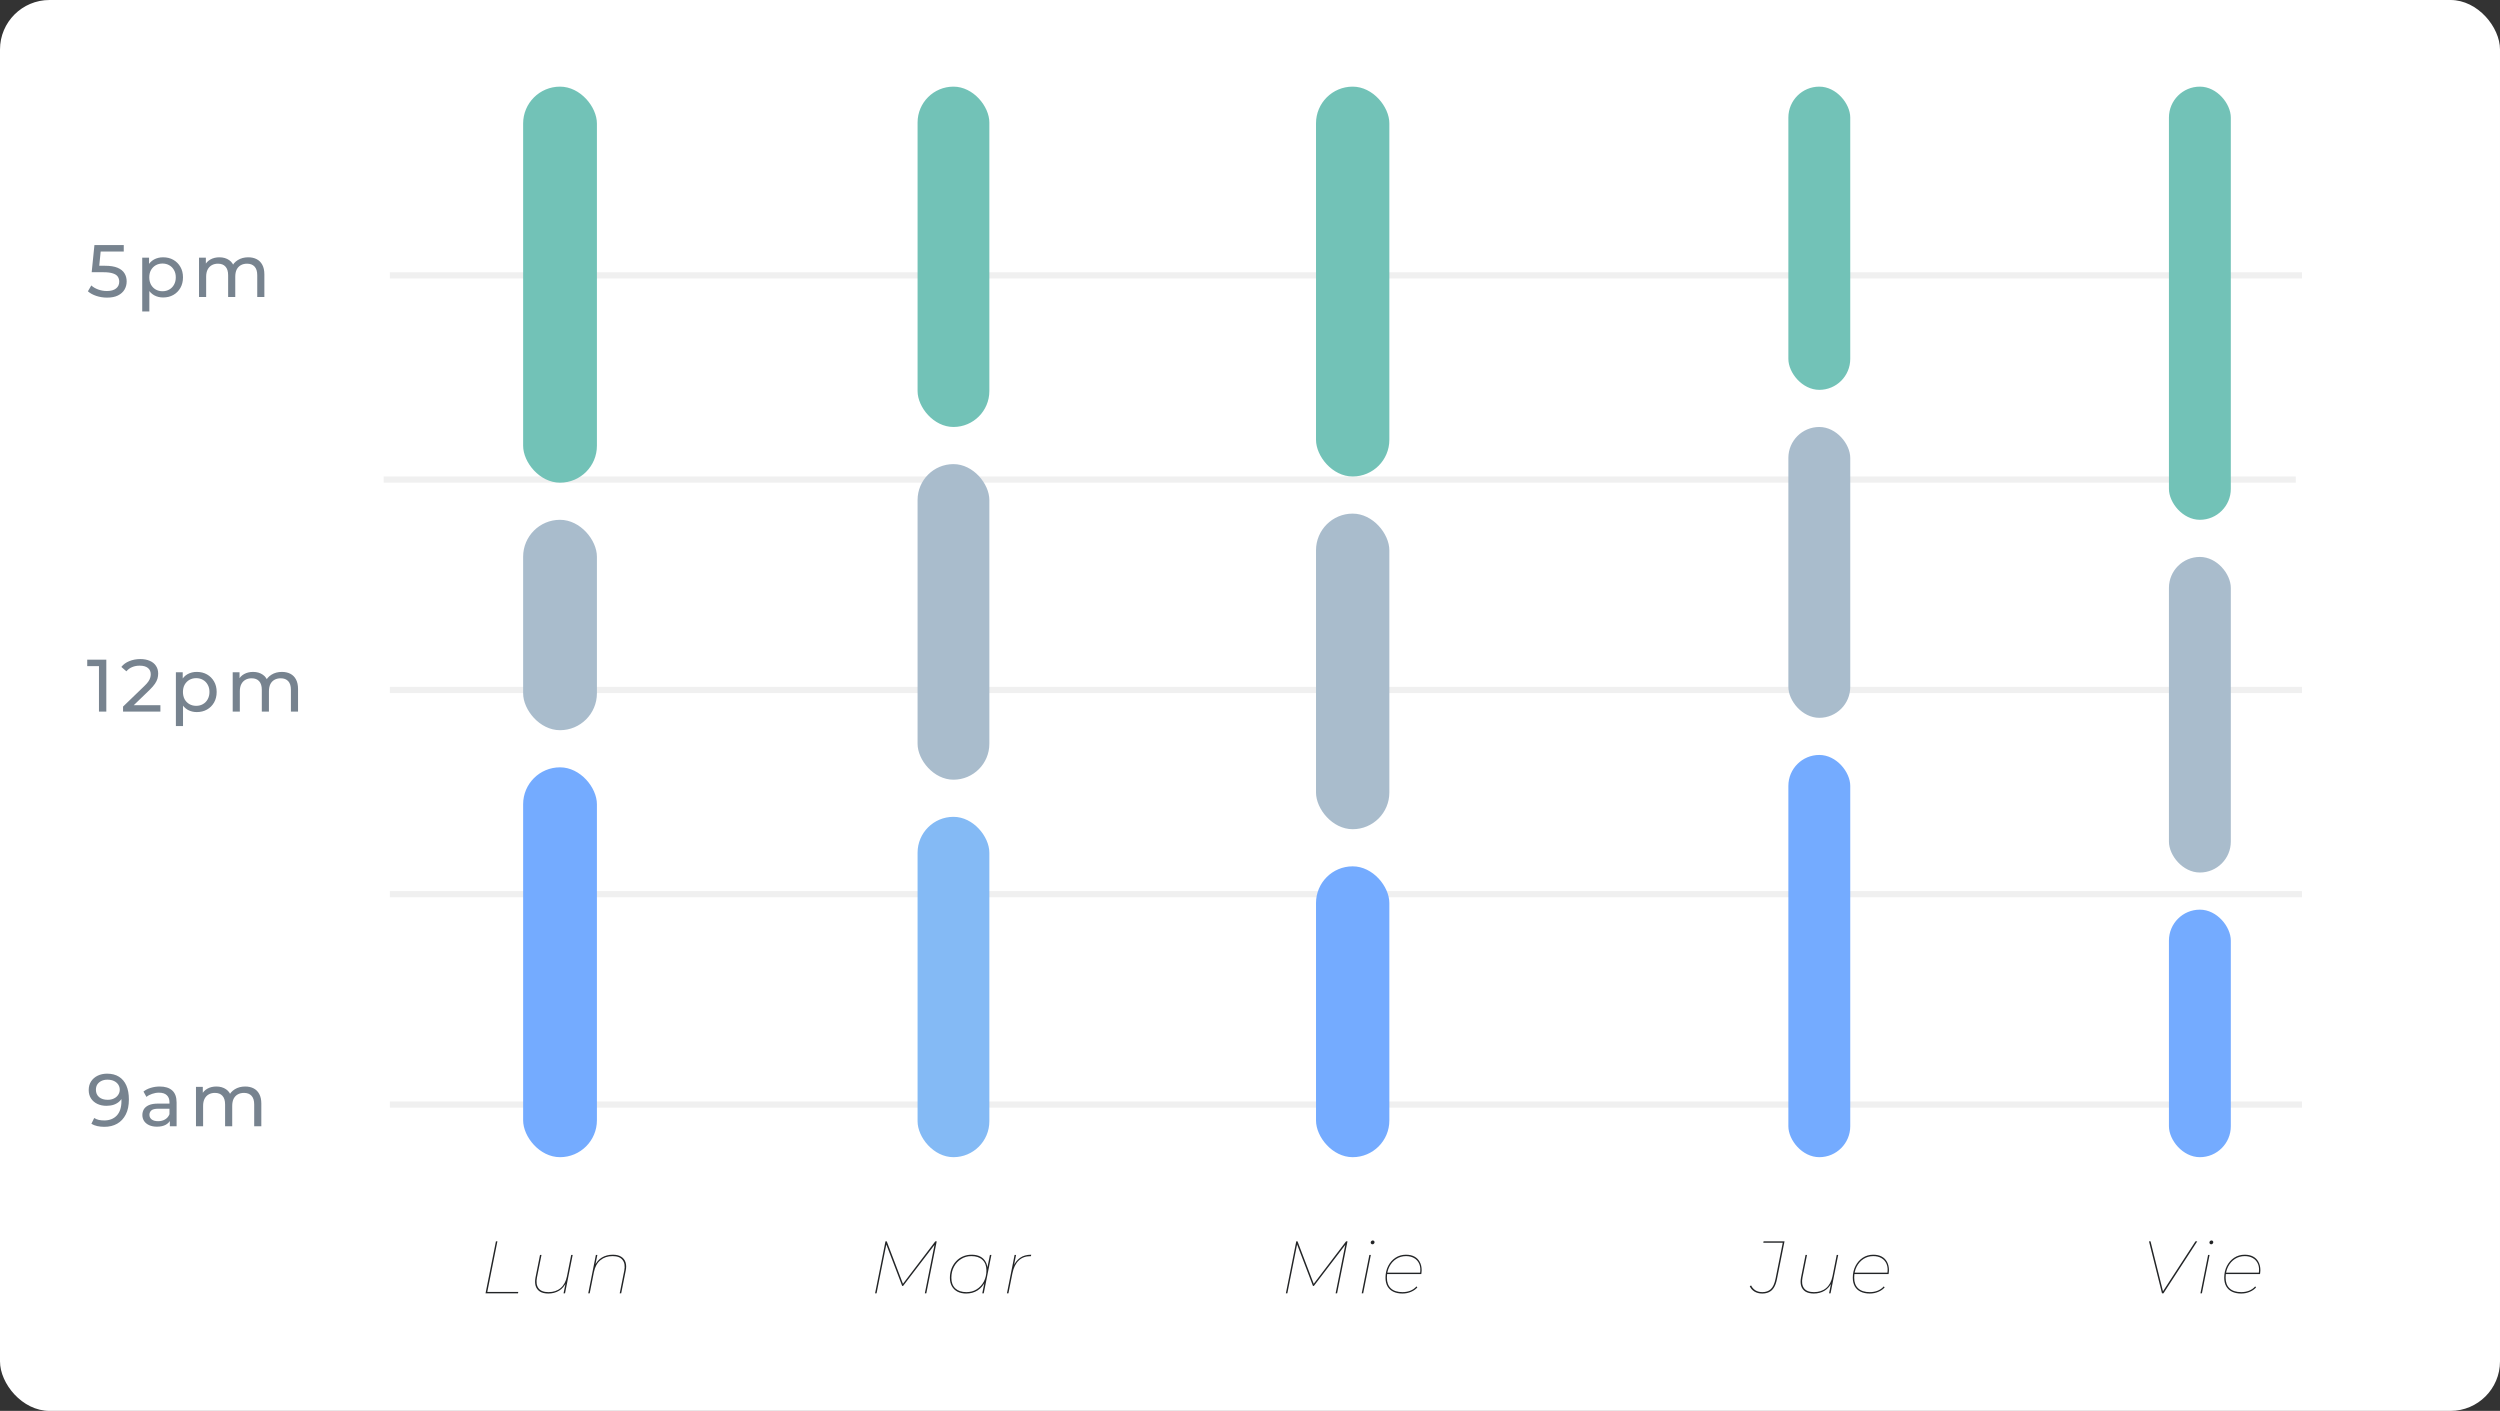 <svg width="404" height="228" viewBox="0 0 404 228" fill="none" xmlns="http://www.w3.org/2000/svg">
<rect x="0" y="0" width="404" height="228" fill="#333333" stroke="none"/>
<rect width="404" height="228" rx="8" fill="white"/>
<g clip-path="url(#clip0_306_4981)">
<path d="M17.288 48.096C16.696 48.096 16.12 48.004 15.56 47.82C15.008 47.636 14.556 47.388 14.204 47.076L14.756 46.128C15.036 46.392 15.4 46.608 15.848 46.776C16.296 46.944 16.772 47.028 17.276 47.028C17.916 47.028 18.408 46.892 18.752 46.62C19.096 46.348 19.268 45.984 19.268 45.528C19.268 45.216 19.192 44.944 19.04 44.712C18.888 44.48 18.624 44.304 18.248 44.184C17.88 44.056 17.372 43.992 16.724 43.992H14.816L15.26 39.6H20V40.644H15.704L16.328 40.056L15.98 43.524L15.356 42.948H16.976C17.816 42.948 18.492 43.056 19.004 43.272C19.516 43.488 19.888 43.788 20.12 44.172C20.352 44.548 20.468 44.984 20.468 45.48C20.468 45.96 20.352 46.4 20.12 46.8C19.888 47.192 19.536 47.508 19.064 47.748C18.6 47.98 18.008 48.096 17.288 48.096ZM26.355 48.072C25.827 48.072 25.343 47.952 24.903 47.712C24.471 47.464 24.123 47.1 23.859 46.62C23.603 46.14 23.475 45.54 23.475 44.82C23.475 44.1 23.599 43.5 23.847 43.02C24.103 42.54 24.447 42.18 24.879 41.94C25.319 41.7 25.811 41.58 26.355 41.58C26.979 41.58 27.531 41.716 28.011 41.988C28.491 42.26 28.871 42.64 29.151 43.128C29.431 43.608 29.571 44.172 29.571 44.82C29.571 45.468 29.431 46.036 29.151 46.524C28.871 47.012 28.491 47.392 28.011 47.664C27.531 47.936 26.979 48.072 26.355 48.072ZM22.983 50.328V41.64H24.087V43.356L24.015 44.832L24.135 46.308V50.328H22.983ZM26.259 47.064C26.667 47.064 27.031 46.972 27.351 46.788C27.679 46.604 27.935 46.344 28.119 46.008C28.311 45.664 28.407 45.268 28.407 44.82C28.407 44.364 28.311 43.972 28.119 43.644C27.935 43.308 27.679 43.048 27.351 42.864C27.031 42.68 26.667 42.588 26.259 42.588C25.859 42.588 25.495 42.68 25.167 42.864C24.847 43.048 24.591 43.308 24.399 43.644C24.215 43.972 24.123 44.364 24.123 44.82C24.123 45.268 24.215 45.664 24.399 46.008C24.591 46.344 24.847 46.604 25.167 46.788C25.495 46.972 25.859 47.064 26.259 47.064ZM40.118 41.58C40.63 41.58 41.082 41.68 41.474 41.88C41.866 42.08 42.17 42.384 42.386 42.792C42.61 43.2 42.722 43.716 42.722 44.34V48H41.57V44.472C41.57 43.856 41.426 43.392 41.138 43.08C40.85 42.768 40.446 42.612 39.926 42.612C39.542 42.612 39.206 42.692 38.918 42.852C38.63 43.012 38.406 43.248 38.246 43.56C38.094 43.872 38.018 44.26 38.018 44.724V48H36.866V44.472C36.866 43.856 36.722 43.392 36.434 43.08C36.154 42.768 35.75 42.612 35.222 42.612C34.846 42.612 34.514 42.692 34.226 42.852C33.938 43.012 33.714 43.248 33.554 43.56C33.394 43.872 33.314 44.26 33.314 44.724V48H32.162V41.64H33.266V43.332L33.086 42.9C33.286 42.484 33.594 42.16 34.01 41.928C34.426 41.696 34.91 41.58 35.462 41.58C36.07 41.58 36.594 41.732 37.034 42.036C37.474 42.332 37.762 42.784 37.898 43.392L37.43 43.2C37.622 42.712 37.958 42.32 38.438 42.024C38.918 41.728 39.478 41.58 40.118 41.58Z" fill="#77838F"/>
<path d="M15.992 115V107.08L16.508 107.644H14.096V106.6H17.18V115H15.992ZM19.885 115V114.184L23.305 110.884C23.609 110.596 23.833 110.344 23.977 110.128C24.129 109.904 24.229 109.7 24.277 109.516C24.333 109.324 24.361 109.14 24.361 108.964C24.361 108.532 24.209 108.192 23.905 107.944C23.601 107.696 23.157 107.572 22.573 107.572C22.125 107.572 21.721 107.648 21.361 107.8C21.001 107.944 20.689 108.172 20.425 108.484L19.609 107.776C19.929 107.368 20.357 107.056 20.893 106.84C21.437 106.616 22.033 106.504 22.681 106.504C23.265 106.504 23.773 106.6 24.205 106.792C24.637 106.976 24.969 107.244 25.201 107.596C25.441 107.948 25.561 108.364 25.561 108.844C25.561 109.116 25.525 109.384 25.453 109.648C25.381 109.912 25.245 110.192 25.045 110.488C24.845 110.784 24.557 111.116 24.181 111.484L21.133 114.424L20.845 113.956H25.921V115H19.885ZM31.796 115.072C31.268 115.072 30.784 114.952 30.344 114.712C29.912 114.464 29.564 114.1 29.3 113.62C29.044 113.14 28.916 112.54 28.916 111.82C28.916 111.1 29.04 110.5 29.288 110.02C29.544 109.54 29.888 109.18 30.32 108.94C30.76 108.7 31.252 108.58 31.796 108.58C32.42 108.58 32.972 108.716 33.452 108.988C33.932 109.26 34.312 109.64 34.592 110.128C34.872 110.608 35.012 111.172 35.012 111.82C35.012 112.468 34.872 113.036 34.592 113.524C34.312 114.012 33.932 114.392 33.452 114.664C32.972 114.936 32.42 115.072 31.796 115.072ZM28.424 117.328V108.64H29.528V110.356L29.456 111.832L29.576 113.308V117.328H28.424ZM31.7 114.064C32.108 114.064 32.472 113.972 32.792 113.788C33.12 113.604 33.376 113.344 33.56 113.008C33.752 112.664 33.848 112.268 33.848 111.82C33.848 111.364 33.752 110.972 33.56 110.644C33.376 110.308 33.12 110.048 32.792 109.864C32.472 109.68 32.108 109.588 31.7 109.588C31.3 109.588 30.936 109.68 30.608 109.864C30.288 110.048 30.032 110.308 29.84 110.644C29.656 110.972 29.564 111.364 29.564 111.82C29.564 112.268 29.656 112.664 29.84 113.008C30.032 113.344 30.288 113.604 30.608 113.788C30.936 113.972 31.3 114.064 31.7 114.064ZM45.56 108.58C46.072 108.58 46.524 108.68 46.916 108.88C47.308 109.08 47.612 109.384 47.828 109.792C48.052 110.2 48.164 110.716 48.164 111.34V115H47.012V111.472C47.012 110.856 46.868 110.392 46.58 110.08C46.292 109.768 45.888 109.612 45.368 109.612C44.984 109.612 44.648 109.692 44.36 109.852C44.072 110.012 43.848 110.248 43.688 110.56C43.536 110.872 43.46 111.26 43.46 111.724V115H42.308V111.472C42.308 110.856 42.164 110.392 41.876 110.08C41.596 109.768 41.192 109.612 40.664 109.612C40.288 109.612 39.956 109.692 39.668 109.852C39.38 110.012 39.156 110.248 38.996 110.56C38.836 110.872 38.756 111.26 38.756 111.724V115H37.604V108.64H38.708V110.332L38.528 109.9C38.728 109.484 39.036 109.16 39.452 108.928C39.868 108.696 40.352 108.58 40.904 108.58C41.512 108.58 42.036 108.732 42.476 109.036C42.916 109.332 43.204 109.784 43.34 110.392L42.872 110.2C43.064 109.712 43.4 109.32 43.88 109.024C44.36 108.728 44.92 108.58 45.56 108.58Z" fill="#77838F"/>
<path d="M17.3 173.504C18.06 173.504 18.7 173.668 19.22 173.996C19.748 174.324 20.148 174.8 20.42 175.424C20.692 176.04 20.828 176.796 20.828 177.692C20.828 178.644 20.66 179.448 20.324 180.104C19.988 180.76 19.524 181.256 18.932 181.592C18.34 181.928 17.648 182.096 16.856 182.096C16.464 182.096 16.084 182.056 15.716 181.976C15.356 181.896 15.04 181.772 14.768 181.604L15.224 180.668C15.448 180.812 15.696 180.916 15.968 180.98C16.248 181.036 16.54 181.064 16.844 181.064C17.692 181.064 18.368 180.8 18.872 180.272C19.376 179.736 19.628 178.944 19.628 177.896C19.628 177.728 19.62 177.528 19.604 177.296C19.588 177.064 19.552 176.836 19.496 176.612L19.892 177.02C19.78 177.388 19.592 177.7 19.328 177.956C19.072 178.204 18.76 178.392 18.392 178.52C18.032 178.64 17.636 178.7 17.204 178.7C16.652 178.7 16.16 178.596 15.728 178.388C15.296 178.18 14.956 177.888 14.708 177.512C14.46 177.128 14.336 176.676 14.336 176.156C14.336 175.612 14.464 175.144 14.72 174.752C14.984 174.352 15.34 174.044 15.788 173.828C16.244 173.612 16.748 173.504 17.3 173.504ZM17.348 174.476C16.988 174.476 16.668 174.544 16.388 174.68C16.108 174.816 15.888 175.004 15.728 175.244C15.576 175.484 15.5 175.772 15.5 176.108C15.5 176.604 15.672 177 16.016 177.296C16.36 177.584 16.824 177.728 17.408 177.728C17.792 177.728 18.128 177.656 18.416 177.512C18.712 177.368 18.94 177.172 19.1 176.924C19.268 176.676 19.352 176.4 19.352 176.096C19.352 175.8 19.276 175.532 19.124 175.292C18.972 175.052 18.748 174.856 18.452 174.704C18.156 174.552 17.788 174.476 17.348 174.476ZM27.446 182V180.656L27.386 180.404V178.112C27.386 177.624 27.242 177.248 26.954 176.984C26.674 176.712 26.25 176.576 25.682 176.576C25.306 176.576 24.938 176.64 24.578 176.768C24.218 176.888 23.914 177.052 23.666 177.26L23.186 176.396C23.514 176.132 23.906 175.932 24.362 175.796C24.826 175.652 25.31 175.58 25.814 175.58C26.686 175.58 27.358 175.792 27.83 176.216C28.302 176.64 28.538 177.288 28.538 178.16V182H27.446ZM25.358 182.072C24.886 182.072 24.47 181.992 24.11 181.832C23.758 181.672 23.486 181.452 23.294 181.172C23.102 180.884 23.006 180.56 23.006 180.2C23.006 179.856 23.086 179.544 23.246 179.264C23.414 178.984 23.682 178.76 24.05 178.592C24.426 178.424 24.93 178.34 25.562 178.34H27.578V179.168H25.61C25.034 179.168 24.646 179.264 24.446 179.456C24.246 179.648 24.146 179.88 24.146 180.152C24.146 180.464 24.27 180.716 24.518 180.908C24.766 181.092 25.11 181.184 25.55 181.184C25.982 181.184 26.358 181.088 26.678 180.896C27.006 180.704 27.242 180.424 27.386 180.056L27.614 180.848C27.462 181.224 27.194 181.524 26.81 181.748C26.426 181.964 25.942 182.072 25.358 182.072ZM39.626 175.58C40.138 175.58 40.59 175.68 40.982 175.88C41.374 176.08 41.678 176.384 41.894 176.792C42.118 177.2 42.23 177.716 42.23 178.34V182H41.078V178.472C41.078 177.856 40.934 177.392 40.646 177.08C40.358 176.768 39.954 176.612 39.434 176.612C39.05 176.612 38.714 176.692 38.426 176.852C38.138 177.012 37.914 177.248 37.754 177.56C37.602 177.872 37.526 178.26 37.526 178.724V182H36.374V178.472C36.374 177.856 36.23 177.392 35.942 177.08C35.662 176.768 35.258 176.612 34.73 176.612C34.354 176.612 34.022 176.692 33.734 176.852C33.446 177.012 33.222 177.248 33.062 177.56C32.902 177.872 32.822 178.26 32.822 178.724V182H31.67V175.64H32.774V177.332L32.594 176.9C32.794 176.484 33.102 176.16 33.518 175.928C33.934 175.696 34.418 175.58 34.97 175.58C35.578 175.58 36.102 175.732 36.542 176.036C36.982 176.332 37.27 176.784 37.406 177.392L36.938 177.2C37.13 176.712 37.466 176.32 37.946 176.024C38.426 175.728 38.986 175.58 39.626 175.58Z" fill="#77838F"/>
</g>
<path d="M63 44.5H372" stroke="#F0F0F0"/>
<path d="M62 77.5H371" stroke="#F0F0F0"/>
<path d="M63 111.5H372" stroke="#F0F0F0"/>
<path d="M63 144.5H372" stroke="#F0F0F0"/>
<path d="M63 178.5H372" stroke="#F0F0F0"/>
<g clip-path="url(#clip1_306_4981)">
<rect x="84.538" y="14" width="11.923" height="64" rx="5.962" fill="#72C2B7"/>
<rect x="84.538" y="84" width="11.923" height="34" rx="5.962" fill="#A9BCCC"/>
<rect x="84.538" y="124" width="11.923" height="63" rx="5.962" fill="#74ABFF"/>
<path d="M78.462 209L80.142 200.6H80.382L78.75 208.772H83.754L83.706 209H78.462ZM88.609 209.036C88.041 209.036 87.585 208.928 87.242 208.712C86.906 208.488 86.677 208.184 86.558 207.8C86.445 207.408 86.438 206.96 86.534 206.456L87.266 202.796H87.505L86.773 206.456C86.629 207.184 86.713 207.76 87.025 208.184C87.338 208.6 87.874 208.808 88.633 208.808C89.418 208.808 90.07 208.592 90.59 208.16C91.109 207.72 91.454 207.08 91.621 206.24L92.305 202.796H92.546L91.309 209H91.07L91.43 207.2L91.549 207.14C91.254 207.796 90.85 208.276 90.338 208.58C89.834 208.884 89.257 209.036 88.609 209.036ZM99.018 202.76C99.594 202.76 100.054 202.872 100.398 203.096C100.742 203.312 100.974 203.616 101.094 204.008C101.214 204.392 101.222 204.836 101.118 205.34L100.386 209H100.146L100.878 205.34C101.022 204.612 100.934 204.04 100.614 203.624C100.302 203.2 99.762 202.988 98.994 202.988C98.21 202.988 97.554 203.208 97.026 203.648C96.498 204.08 96.15 204.716 95.982 205.556L95.298 209H95.058L96.294 202.796H96.534L96.174 204.596L96.054 204.656C96.35 203.992 96.754 203.512 97.266 203.216C97.778 202.912 98.362 202.76 99.018 202.76Z" fill="#222426"/>
</g>
<g clip-path="url(#clip2_306_4981)">
<rect x="148.28" y="14" width="11.6" height="55" rx="5.8" fill="#72C2B7"/>
<rect x="148.28" y="75" width="11.6" height="51" rx="5.8" fill="#A9BCCC"/>
<rect x="148.28" y="132" width="11.6" height="55" rx="5.8" fill="#84BAF5"/>
<path d="M141.413 209L143.093 200.6H143.297L145.961 207.584L145.853 207.548L151.145 200.6H151.373L149.693 209H149.453L151.061 200.948L151.169 200.972L145.937 207.812H145.793L143.165 200.936L143.261 200.948L141.653 209H141.413ZM156.142 209.036C155.606 209.036 155.138 208.936 154.738 208.736C154.346 208.528 154.042 208.236 153.826 207.86C153.61 207.476 153.502 207.028 153.502 206.516C153.502 205.98 153.586 205.484 153.754 205.028C153.93 204.572 154.174 204.176 154.486 203.84C154.798 203.496 155.166 203.232 155.59 203.048C156.022 202.856 156.494 202.76 157.006 202.76C157.558 202.76 158.026 202.86 158.41 203.06C158.794 203.26 159.086 203.548 159.286 203.924C159.494 204.292 159.598 204.736 159.598 205.256C159.606 205.968 159.462 206.612 159.166 207.188C158.878 207.756 158.474 208.208 157.954 208.544C157.434 208.872 156.83 209.036 156.142 209.036ZM156.178 208.808C156.802 208.808 157.354 208.656 157.834 208.352C158.322 208.048 158.706 207.632 158.986 207.104C159.266 206.568 159.406 205.964 159.406 205.292C159.406 204.556 159.19 203.988 158.758 203.588C158.334 203.188 157.738 202.988 156.97 202.988C156.354 202.988 155.802 203.144 155.314 203.456C154.826 203.76 154.442 204.176 154.162 204.704C153.882 205.232 153.742 205.832 153.742 206.504C153.742 207.232 153.954 207.8 154.378 208.208C154.81 208.608 155.41 208.808 156.178 208.808ZM158.734 209L159.166 206.84L159.478 206L159.514 205.076L159.97 202.796H160.21L158.974 209H158.734ZM162.721 209L163.957 202.796H164.197L163.813 204.716L163.753 204.656C164.009 204.064 164.373 203.6 164.845 203.264C165.317 202.928 165.917 202.76 166.645 202.76L166.597 203C166.581 203 166.561 203 166.537 203C166.521 203 166.505 203 166.489 203C165.729 203 165.105 203.236 164.617 203.708C164.129 204.172 163.793 204.856 163.609 205.76L162.961 209H162.721Z" fill="#222426"/>
</g>
<g clip-path="url(#clip3_306_4981)">
<rect x="212.667" y="14" width="11.852" height="63" rx="5.926" fill="#72C2B7"/>
<rect x="212.667" y="83" width="11.852" height="51" rx="5.926" fill="#A9BCCC"/>
<rect x="212.667" y="140" width="11.852" height="47" rx="5.926" fill="#74ABFF"/>
<path d="M207.795 209L209.475 200.6H209.679L212.343 207.584L212.235 207.548L217.527 200.6H217.755L216.075 209H215.835L217.443 200.948L217.551 200.972L212.319 207.812H212.175L209.547 200.936L209.643 200.948L208.035 209H207.795ZM220.052 209L221.288 202.796H221.528L220.292 209H220.052ZM221.792 201.08C221.712 201.08 221.644 201.052 221.588 200.996C221.532 200.94 221.504 200.872 221.504 200.792C221.504 200.704 221.536 200.628 221.6 200.564C221.672 200.492 221.752 200.456 221.84 200.456C221.92 200.456 221.988 200.484 222.044 200.54C222.1 200.596 222.128 200.664 222.128 200.744C222.128 200.832 222.092 200.912 222.02 200.984C221.956 201.048 221.88 201.08 221.792 201.08ZM226.632 209.036C226.064 209.036 225.572 208.936 225.156 208.736C224.748 208.536 224.436 208.248 224.22 207.872C224.004 207.488 223.896 207.024 223.896 206.48C223.896 205.776 224.04 205.144 224.328 204.584C224.616 204.024 225.008 203.58 225.504 203.252C226.008 202.924 226.576 202.76 227.208 202.76C227.736 202.76 228.188 202.86 228.564 203.06C228.94 203.26 229.228 203.548 229.428 203.924C229.636 204.3 229.74 204.752 229.74 205.28C229.74 205.384 229.732 205.492 229.716 205.604C229.708 205.708 229.696 205.804 229.68 205.892H224.088L224.136 205.664H229.572L229.476 205.796C229.572 205.188 229.532 204.676 229.356 204.26C229.18 203.844 228.904 203.528 228.528 203.312C228.16 203.096 227.72 202.988 227.208 202.988C226.624 202.988 226.096 203.14 225.624 203.444C225.16 203.748 224.792 204.164 224.52 204.692C224.256 205.212 224.124 205.808 224.124 206.48C224.124 207.232 224.34 207.808 224.772 208.208C225.204 208.608 225.828 208.808 226.644 208.808C227.116 208.808 227.548 208.728 227.94 208.568C228.332 208.4 228.652 208.172 228.9 207.884L229.044 208.04C228.796 208.336 228.456 208.576 228.024 208.76C227.6 208.944 227.136 209.036 226.632 209.036Z" fill="#222426"/>
</g>
<g clip-path="url(#clip4_306_4981)">
<rect x="289" y="14" width="10" height="49" rx="5" fill="#72C2B7"/>
<rect x="289" y="69" width="10" height="47" rx="5" fill="#A9BCCC"/>
<rect x="289" y="122" width="10" height="65" rx="5" fill="#74ABFF"/>
<path d="M284.767 209.036C284.295 209.036 283.879 208.928 283.519 208.712C283.167 208.488 282.915 208.2 282.763 207.848L282.979 207.728C283.131 208.056 283.363 208.32 283.675 208.52C283.987 208.712 284.363 208.808 284.803 208.808C285.363 208.808 285.815 208.648 286.159 208.328C286.511 208.008 286.767 207.448 286.927 206.648L288.091 200.828H284.947L284.995 200.6H288.379L287.155 206.72C287.043 207.28 286.879 207.732 286.663 208.076C286.455 208.412 286.191 208.656 285.871 208.808C285.559 208.96 285.191 209.036 284.767 209.036ZM293.118 209.036C292.55 209.036 292.094 208.928 291.75 208.712C291.414 208.488 291.186 208.184 291.066 207.8C290.954 207.408 290.946 206.96 291.042 206.456L291.774 202.796H292.014L291.282 206.456C291.138 207.184 291.222 207.76 291.534 208.184C291.846 208.6 292.382 208.808 293.142 208.808C293.926 208.808 294.578 208.592 295.098 208.16C295.618 207.72 295.962 207.08 296.13 206.24L296.814 202.796H297.054L295.818 209H295.578L295.938 207.2L296.058 207.14C295.762 207.796 295.358 208.276 294.846 208.58C294.342 208.884 293.766 209.036 293.118 209.036ZM302.147 209.036C301.579 209.036 301.087 208.936 300.671 208.736C300.263 208.536 299.951 208.248 299.735 207.872C299.519 207.488 299.411 207.024 299.411 206.48C299.411 205.776 299.555 205.144 299.843 204.584C300.131 204.024 300.523 203.58 301.019 203.252C301.523 202.924 302.091 202.76 302.723 202.76C303.251 202.76 303.703 202.86 304.079 203.06C304.455 203.26 304.743 203.548 304.943 203.924C305.151 204.3 305.255 204.752 305.255 205.28C305.255 205.384 305.247 205.492 305.231 205.604C305.223 205.708 305.211 205.804 305.195 205.892H299.603L299.651 205.664H305.087L304.991 205.796C305.087 205.188 305.047 204.676 304.871 204.26C304.695 203.844 304.419 203.528 304.043 203.312C303.675 203.096 303.235 202.988 302.723 202.988C302.139 202.988 301.611 203.14 301.139 203.444C300.675 203.748 300.307 204.164 300.035 204.692C299.771 205.212 299.639 205.808 299.639 206.48C299.639 207.232 299.855 207.808 300.287 208.208C300.719 208.608 301.343 208.808 302.159 208.808C302.631 208.808 303.063 208.728 303.455 208.568C303.847 208.4 304.167 208.172 304.415 207.884L304.559 208.04C304.311 208.336 303.971 208.576 303.539 208.76C303.115 208.944 302.651 209.036 302.147 209.036Z" fill="#222426"/>
</g>
<g clip-path="url(#clip5_306_4981)">
<rect x="350.5" y="14" width="10" height="70" rx="5" fill="#72C2B7"/>
<rect x="350.5" y="90" width="10" height="51" rx="5" fill="#A9BCCC"/>
<rect x="350.5" y="147" width="10" height="40" rx="5" fill="#74ABFF"/>
<path d="M349.376 209L347.276 200.6H347.528L349.568 208.796H349.46L354.788 200.6H355.076L349.616 209H349.376ZM355.59 209L356.826 202.796H357.066L355.83 209H355.59ZM357.33 201.08C357.25 201.08 357.182 201.052 357.126 200.996C357.07 200.94 357.042 200.872 357.042 200.792C357.042 200.704 357.074 200.628 357.138 200.564C357.21 200.492 357.29 200.456 357.378 200.456C357.458 200.456 357.526 200.484 357.582 200.54C357.638 200.596 357.666 200.664 357.666 200.744C357.666 200.832 357.63 200.912 357.558 200.984C357.494 201.048 357.418 201.08 357.33 201.08ZM362.17 209.036C361.602 209.036 361.11 208.936 360.694 208.736C360.286 208.536 359.974 208.248 359.758 207.872C359.542 207.488 359.434 207.024 359.434 206.48C359.434 205.776 359.578 205.144 359.866 204.584C360.154 204.024 360.546 203.58 361.042 203.252C361.546 202.924 362.114 202.76 362.746 202.76C363.274 202.76 363.726 202.86 364.102 203.06C364.478 203.26 364.766 203.548 364.966 203.924C365.174 204.3 365.278 204.752 365.278 205.28C365.278 205.384 365.27 205.492 365.254 205.604C365.246 205.708 365.234 205.804 365.218 205.892H359.626L359.674 205.664H365.11L365.014 205.796C365.11 205.188 365.07 204.676 364.894 204.26C364.718 203.844 364.442 203.528 364.066 203.312C363.698 203.096 363.258 202.988 362.746 202.988C362.162 202.988 361.634 203.14 361.162 203.444C360.698 203.748 360.33 204.164 360.058 204.692C359.794 205.212 359.662 205.808 359.662 206.48C359.662 207.232 359.878 207.808 360.31 208.208C360.742 208.608 361.366 208.808 362.182 208.808C362.654 208.808 363.086 208.728 363.478 208.568C363.87 208.4 364.19 208.172 364.438 207.884L364.582 208.04C364.334 208.336 363.994 208.576 363.562 208.76C363.138 208.944 362.674 209.036 362.17 209.036Z" fill="#222426"/>
</g>
<defs>
<clipPath id="clip0_306_4981">
<rect width="49" height="148" fill="white" transform="translate(14 36)"/>
</clipPath>
<clipPath id="clip1_306_4981">
<rect width="31" height="197" fill="white" transform="translate(75 14)"/>
</clipPath>
<clipPath id="clip2_306_4981">
<rect width="29" height="197" fill="white" transform="translate(139 14)"/>
</clipPath>
<clipPath id="clip3_306_4981">
<rect width="32" height="197" fill="white" transform="translate(202 14)"/>
</clipPath>
<clipPath id="clip4_306_4981">
<rect width="28" height="197" fill="white" transform="translate(280 14)"/>
</clipPath>
<clipPath id="clip5_306_4981">
<rect width="33" height="197" fill="white" transform="translate(339 14)"/>
</clipPath>
</defs>
</svg>
